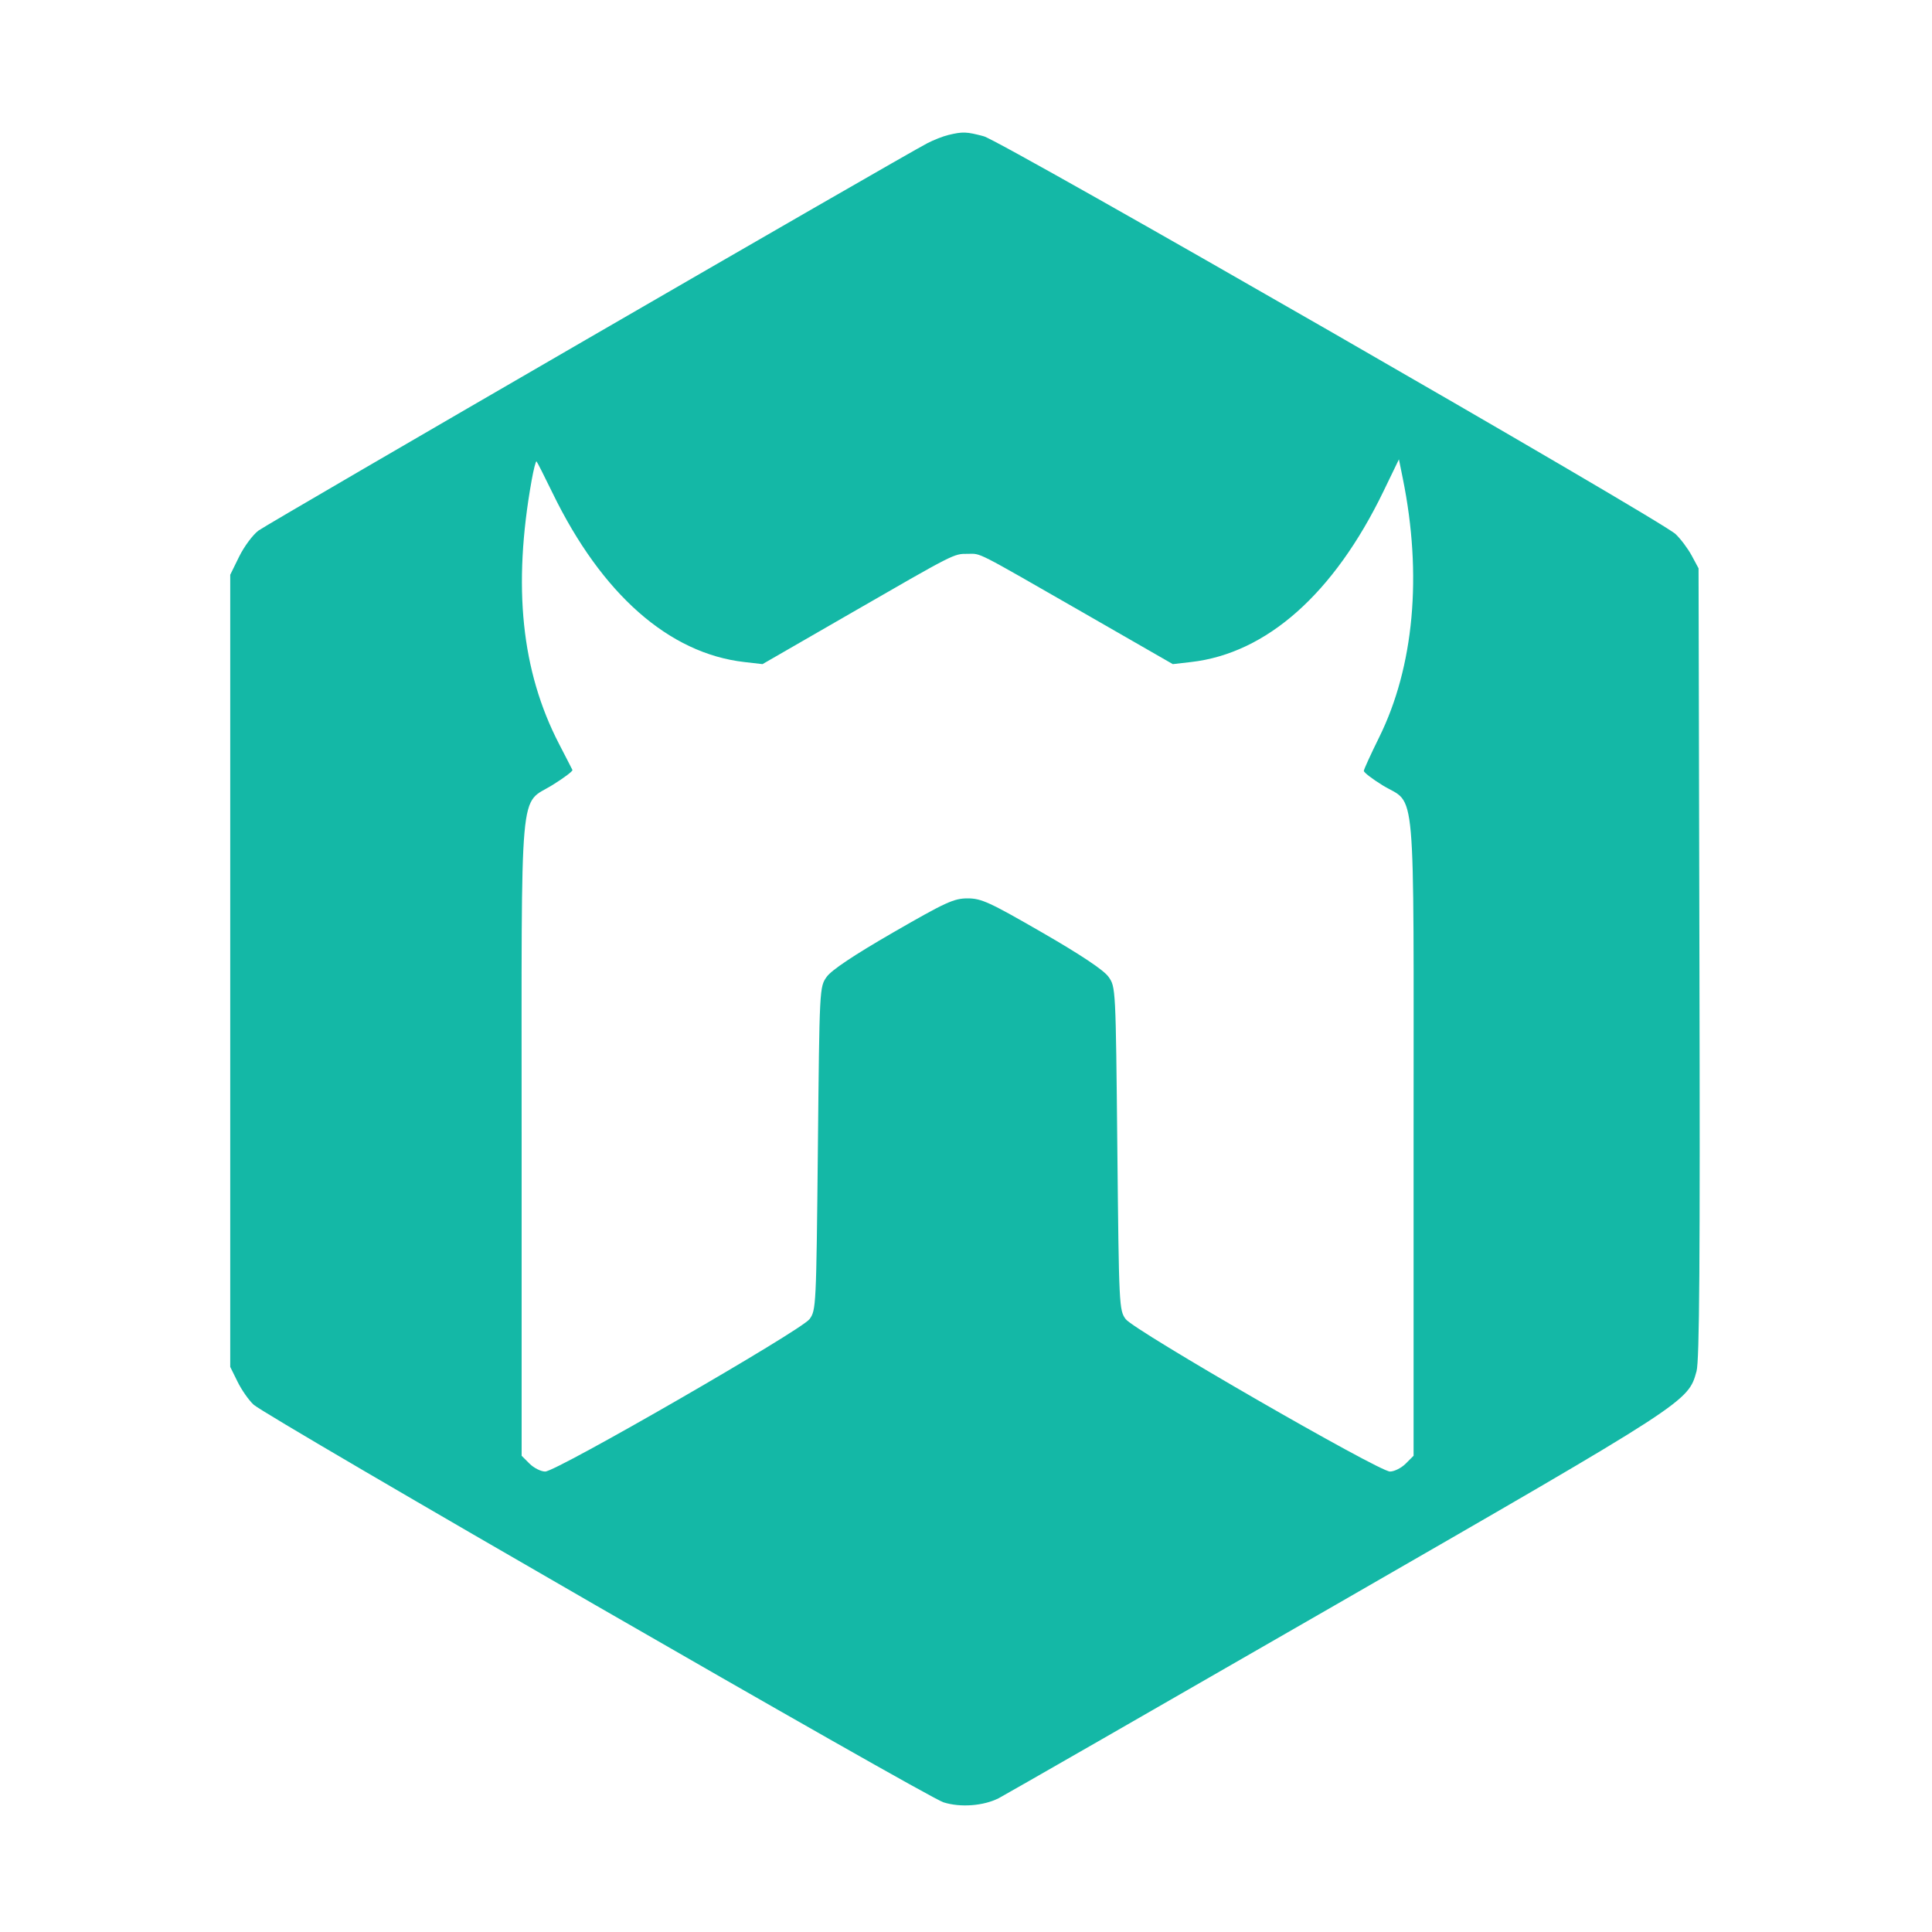 <svg width="24" height="24" viewBox="0 0 24 24" fill="none" xmlns="http://www.w3.org/2000/svg"><path d="M11.780 1.677 C 11.714 1.693,11.597 1.739,11.520 1.779 C 11.188 1.951,3.328 6.503,3.211 6.591 C 3.140 6.644,3.032 6.790,2.971 6.914 L 2.860 7.140 2.860 12.060 L 2.860 16.980 2.950 17.162 C 2.999 17.263,3.089 17.392,3.150 17.449 C 3.305 17.595,11.501 22.319,11.720 22.389 C 11.931 22.456,12.218 22.434,12.408 22.337 C 12.481 22.299,14.367 21.217,16.600 19.931 C 20.977 17.411,20.970 17.415,21.075 17.034 C 21.111 16.902,21.120 15.668,21.111 11.960 L 21.100 7.060 21.014 6.900 C 20.966 6.812,20.876 6.692,20.814 6.634 C 20.622 6.455,12.442 1.751,12.221 1.693 C 12.005 1.635,11.960 1.634,11.780 1.677 M6.864 6.124 C 7.475 7.381,8.310 8.117,9.246 8.224 L 9.472 8.250 10.546 7.631 C 11.873 6.866,11.845 6.880,12.021 6.880 C 12.195 6.880,12.088 6.826,13.455 7.610 L 14.569 8.250 14.795 8.224 C 15.735 8.117,16.571 7.374,17.186 6.103 L 17.378 5.706 17.426 5.943 C 17.670 7.143,17.565 8.285,17.132 9.160 C 17.029 9.369,16.943 9.556,16.942 9.576 C 16.941 9.595,17.046 9.676,17.176 9.756 C 17.596 10.012,17.560 9.602,17.560 14.131 L 17.560 18.084 17.462 18.182 C 17.408 18.236,17.320 18.280,17.267 18.280 C 17.128 18.280,14.089 16.528,13.984 16.387 C 13.902 16.277,13.900 16.227,13.880 14.267 C 13.860 12.266,13.860 12.260,13.770 12.134 C 13.711 12.051,13.431 11.864,12.946 11.584 C 12.292 11.207,12.191 11.160,12.020 11.160 C 11.849 11.160,11.748 11.207,11.094 11.584 C 10.609 11.864,10.329 12.051,10.270 12.134 C 10.180 12.260,10.180 12.266,10.160 14.267 C 10.140 16.227,10.138 16.277,10.056 16.387 C 9.951 16.528,6.912 18.280,6.773 18.280 C 6.720 18.280,6.632 18.236,6.578 18.182 L 6.480 18.084 6.480 14.138 C 6.480 9.607,6.444 10.015,6.869 9.748 C 7.009 9.661,7.118 9.578,7.111 9.565 C 7.105 9.551,7.029 9.405,6.944 9.240 C 6.477 8.336,6.368 7.288,6.604 5.968 C 6.629 5.829,6.656 5.723,6.665 5.732 C 6.674 5.740,6.763 5.917,6.864 6.124 " fill="#14B8A6" stroke="none" fill-rule="evenodd"></path></svg>